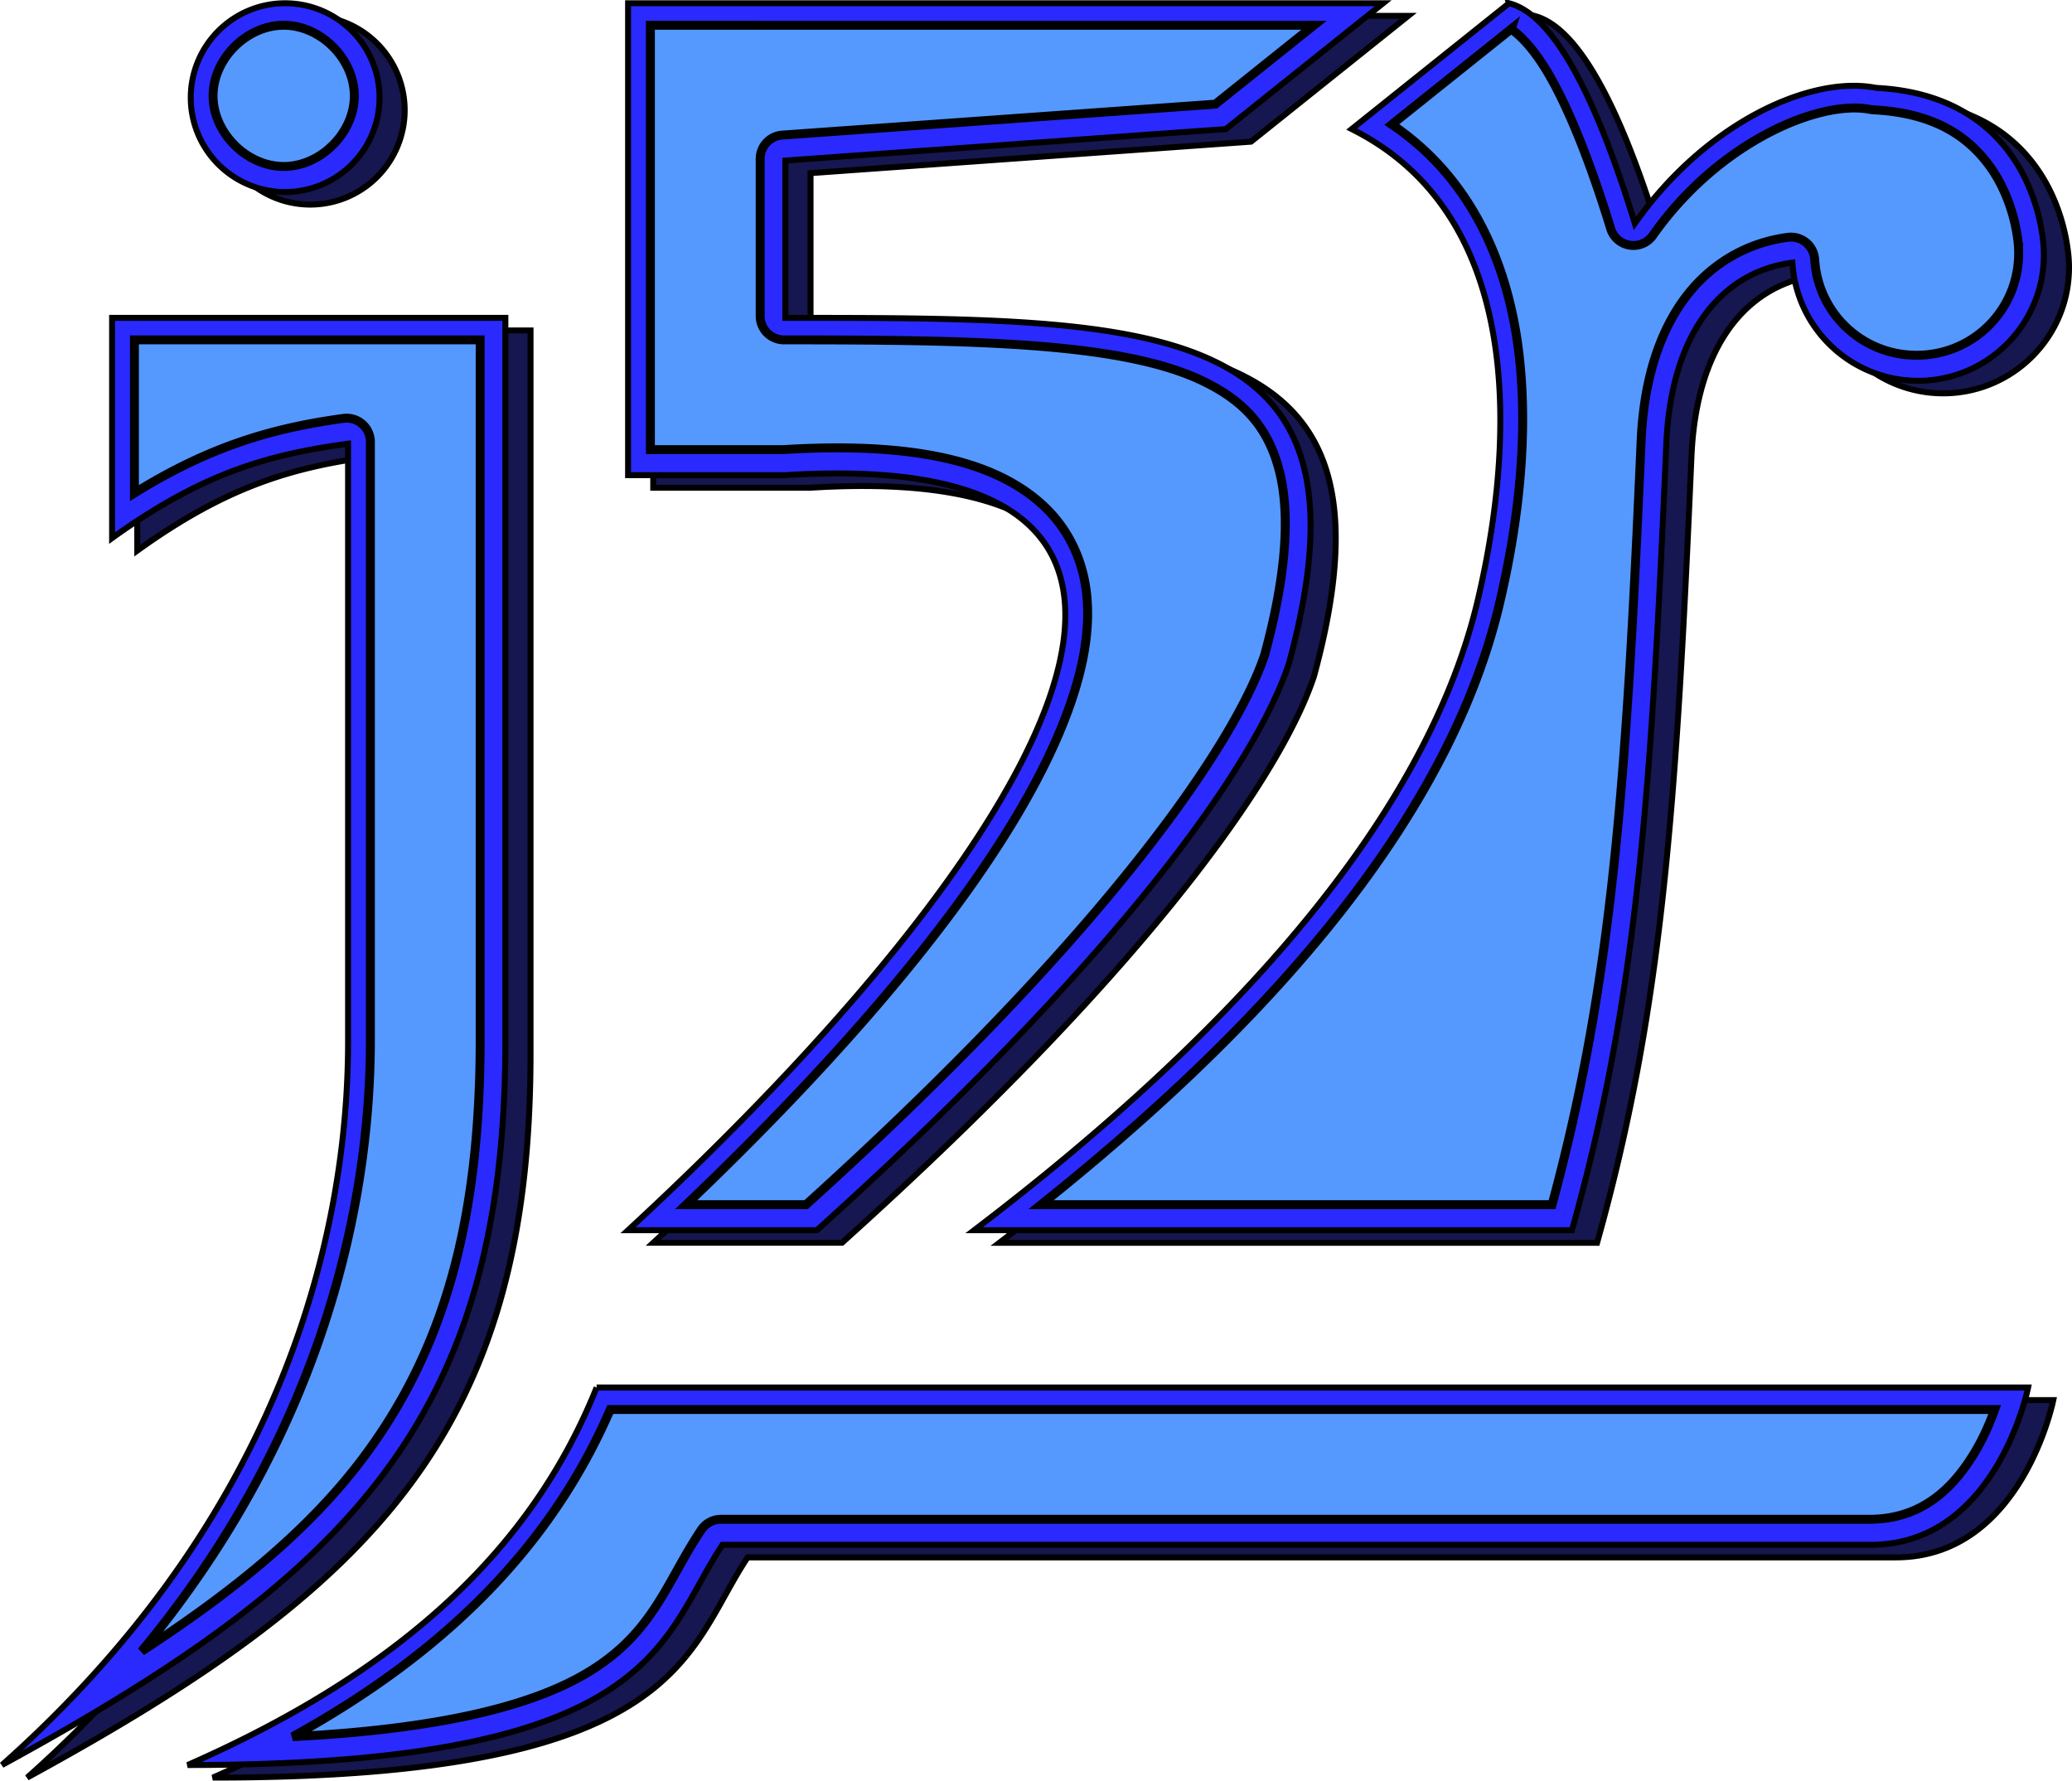 <?xml version="1.0" encoding="UTF-8" standalone="no"?>
<svg
   xmlns:dc="http://purl.org/dc/elements/1.1/"
   xmlns:cc="http://creativecommons.org/ns#"
   xmlns:rdf="http://www.w3.org/1999/02/22-rdf-syntax-ns#"
   xmlns:svg="http://www.w3.org/2000/svg"
   xmlns="http://www.w3.org/2000/svg"
   xmlns:sodipodi="http://sodipodi.sourceforge.net/DTD/sodipodi-0.dtd"
   xmlns:inkscape="http://www.inkscape.org/namespaces/inkscape"
   sodipodi:docname="j5r.svg"
   inkscape:version="1.0 (4035a4fb49, 2020-05-01)"
   id="svg8"
   version="1.1"
   viewBox="0 0 348.494 299.496"
   height="299.496mm"
   width="348.494mm">
  <defs
     id="defs2" />
  <sodipodi:namedview
     inkscape:snap-nodes="false"
     inkscape:object-paths="false"
     inkscape:snap-bbox="false"
     inkscape:window-maximized="1"
     inkscape:window-y="29"
     inkscape:window-x="0"
     inkscape:window-height="702"
     inkscape:window-width="1366"
     showgrid="false"
     inkscape:document-rotation="0"
     inkscape:current-layer="layer1"
     inkscape:document-units="mm"
     inkscape:cy="565.97617"
     inkscape:cx="658.57216"
     inkscape:zoom="0.43641413"
     inkscape:pageshadow="2"
     inkscape:pageopacity="0.0"
     borderopacity="1.0"
     bordercolor="#666666"
     pagecolor="#ffffff"
     id="base">
    <inkscape:grid
       originy="112.219"
       originx="1262.086"
       id="grid10"
       type="xygrid" />
    <inkscape:grid
       originy="112.219"
       originx="1262.086"
       id="grid12"
       type="xygrid" />
  </sodipodi:namedview>
  <g
     transform="translate(1262.086,112.219)"
     id="layer1"
     inkscape:groupmode="layer"
     inkscape:label="Layer 1">
    <g
       id="g2536">
      <path
         d="m -1157.508,123.277 h 240.771 c 0,0 -5.292,26.458 -26.458,26.458 h -193.146 c -10.583,15.875 -10.583,37.042 -89.958,37.042 36.783,-16.171 58.208,-37.042 68.792,-63.5 z m 153.458,-232.833 -26.458,21.167 c 31.75,15.875 26.062,58.766 21.167,79.375 -9.531,40.122 -47.329,77.426 -84.667,105.833 h 100.541 c 11.083,-39.458 13.345,-74.138 15.875,-132.292 0.817,-18.786 9.426,-28.922 21.207,-30.45 0.687,11.164 9.941,19.867 21.126,19.867 11.69,0 21.167,-9.477 21.167,-21.167 2e-5,-0.005 0,-0.011 0,-0.016 0,-0.966 -0.068,-1.931 -0.201,-2.888 -1,-7.885 -6.306,-24.087 -28.007,-25.196 -11.068,-2.195 -28.745,5.967 -40.585,22.808 -7.075,-23.017 -14.131,-35.26 -21.166,-37.042 z m -148.167,0 v 26.458 52.917 h 26.458 c 84.667,-5.292 42.333,63.5 -26.458,127 l 31.75,3e-6 c 52.917,-47.625 74.083,-79.375 79.375,-95.25 15.875,-58.208 -21.167,-58.208 -84.667,-58.208 v -26.458 l 74.083,-5.292 26.458,-21.167 h -100.542 z m -41.804,15.875 a 15.875,15.875 0 0 1 -15.875,15.875 15.875,15.875 0 0 1 -15.875,-15.875 15.875,15.875 0 0 1 15.875,-15.875 15.875,15.875 0 0 1 15.875,15.875 z m -44.979,37.042 v 37.042 c 15.094,-10.87 26.127,-14.037 39.688,-15.875 V 65.068 c -10e-5,31.75 -10.583,79.375 -58.208,121.708 58.208,-31.75 84.667,-58.208 84.667,-121.708 V -35.473 -56.64 h -26.458 z"
         style="fill:#161650;fill-opacity:1;stroke:#000000;stroke-width:1;stroke-linecap:butt;stroke-linejoin:miter;stroke-miterlimit:4;stroke-dasharray:none;stroke-opacity:1"
         id="path114" />
      <path
         id="path65"
         style="fill:#2a2aff;fill-opacity:1;stroke:#000000;stroke-width:1;stroke-linecap:butt;stroke-linejoin:miter;stroke-miterlimit:4;stroke-dasharray:none;stroke-opacity:1"
         d="m -1161.741,121.16 h 240.771 c 0,0 -5.292,26.458 -26.458,26.458 h -193.146 c -10.583,15.875 -10.583,37.042 -89.958,37.042 36.783,-16.171 58.208,-37.042 68.792,-63.5 z m 153.458,-232.833 -26.458,21.167 c 31.75,15.875 26.062,58.766 21.167,79.375 -9.531,40.122 -47.329,77.426 -84.667,105.833 h 100.542 c 11.083,-39.458 13.345,-74.138 15.875,-132.292 0.817,-18.786 9.426,-28.922 21.207,-30.45 0.687,11.164 9.941,19.867 21.126,19.867 11.69,0 21.167,-9.477 21.167,-21.167 2e-5,-0.005 0,-0.011 0,-0.016 0,-0.966 -0.068,-1.931 -0.201,-2.888 -1,-7.885 -6.306,-24.087 -28.007,-25.196 -11.068,-2.195 -28.745,5.967 -40.585,22.808 -7.075,-23.017 -14.131,-35.26 -21.167,-37.042 z m -148.167,0 v 26.458 52.917 h 26.458 c 84.667,-5.292 42.333,63.5 -26.458,127 l 31.75,3e-6 c 52.917,-47.625 74.083,-79.375 79.375,-95.25 15.875,-58.208 -21.167,-58.208 -84.667,-58.208 V -85.215 l 74.083,-5.292 26.458,-21.167 h -100.542 z m -41.804,15.875 a 15.875,15.875 0 0 1 -15.875,15.875 15.875,15.875 0 0 1 -15.875,-15.875 15.875,15.875 0 0 1 15.875,-15.875 15.875,15.875 0 0 1 15.875,15.875 z m -44.979,37.042 v 37.042 c 15.094,-10.87 26.127,-14.037 39.688,-15.875 V 62.952 c -10e-5,31.75 -10.583,79.375 -58.208,121.708 58.208,-31.75 84.667,-58.208 84.667,-121.708 V -37.59 -58.757 h -26.458 z" />
      <path
         d="m -512.818,-99.826 c -6.219,0 -11.877,5.658 -11.877,11.877 0,6.219 5.658,11.877 11.877,11.877 6.219,0 11.877,-5.658 11.877,-11.877 0,-6.219 -5.658,-11.877 -11.877,-11.877 z m 61.676,0 v 22.461 48.918 h 22.461 l -0.25,0.008 c 21.684,-1.355 36.071,1.779 44.301,9.811 4.115,4.016 6.389,9.26 6.904,14.934 0.516,5.674 -0.588,11.786 -2.867,18.273 -8.461,24.08 -33.341,54.22 -64.533,83.975 h 20.164 c 51.692,-46.717 72.322,-78.145 77.119,-92.43 3.831,-14.102 4.305,-24.322 2.369,-31.422 -1.942,-7.122 -6,-11.458 -12.834,-14.727 -13.667,-6.536 -38.623,-6.883 -70.373,-6.883 a 3.998,3.998 0 0 1 -3.998,-3.998 v -26.459 a 3.998,3.998 0 0 1 3.713,-3.986 l 72.844,-5.203 16.586,-13.271 h -89.145 z m 144.76,0.648 -20.055,16.047 c 13.493,9.088 19.482,23.551 21.297,37.885 2.035,16.076 -0.725,32.316 -3.236,42.889 -9.15,38.52 -42.483,73.282 -77.055,100.91 h 85.943 C -289.231,60.745 -286.974,26.739 -284.51,-29.914 c 0.434,-9.971 2.942,-18.005 7.266,-23.891 4.324,-5.886 10.536,-9.458 17.422,-10.352 a 3.998,3.998 0 0 1 4.504,3.719 c 0.559,9.094 8.025,16.115 17.137,16.115 9.53,0 17.168,-7.638 17.168,-17.168 a 3.998,3.998 0 0 1 0,-0.016 c 0,-0.783 -0.053,-1.565 -0.16,-2.34 a 3.998,3.998 0 0 1 -0.006,-0.047 c -0.432,-3.406 -1.867,-8.756 -5.391,-13.135 -3.524,-4.378 -8.98,-8.065 -18.855,-8.57 A 3.998,3.998 0 0 1 -246,-85.668 c -8.417,-1.669 -25.424,5.379 -36.537,21.186 a 3.998,3.998 0 0 1 -7.09,-1.125 c -3.487,-11.342 -6.964,-19.939 -10.246,-25.672 -2.442,-4.265 -4.77,-6.731 -6.51,-7.898 z m -231.541,52.27 v 25.771 c 12.565,-7.822 23.254,-10.952 35.152,-12.564 a 3.998,3.998 0 0 1 4.535,3.961 V 70.801 c -2e-5,27.231 -7.77,65.798 -38.494,102.879 15.787,-10.278 28.322,-20.611 37.25,-32.516 13.324,-17.766 19.705,-39.168 19.705,-70.363 V -29.74 -46.908 h -22.459 z m 80.035,179.916 c -9.529,22.064 -26.725,40.311 -53.412,55.025 27.363,-1.393 42.202,-5.96 50.682,-11.447 10.186,-6.591 12.281,-14.714 18.027,-23.334 a 3.998,3.998 0 0 1 3.326,-1.781 h 193.146 c 8.918,0 14.175,-5.344 17.74,-11.287 1.543,-2.571 2.579,-5.071 3.338,-7.176 z"
         id="path89"
         style="fill:#5599ff;fill-opacity:1;stroke:#000000;stroke-width:1.5;stroke-linecap:butt;stroke-linejoin:miter;stroke-miterlimit:4;stroke-dasharray:none;stroke-opacity:1"
         sodipodi:type="inkscape:offset"
         inkscape:radius="-3.9973087"
         inkscape:original="M -512.81836 -103.82422 A 15.875 15.875 0 0 0 -528.69336 -87.949219 A 15.875 15.875 0 0 0 -512.81836 -72.074219 A 15.875 15.875 0 0 0 -496.94336 -87.949219 A 15.875 15.875 0 0 0 -512.81836 -103.82422 z M -455.14062 -103.82422 L -455.14062 -77.365234 L -455.14062 -24.449219 L -428.68164 -24.449219 C -344.01497 -29.740886 -386.34895 39.050784 -455.14062 102.55078 L -423.39062 102.55078 C -370.47395 54.925786 -349.3073 23.175784 -344.01562 7.3007812 C -328.14062 -50.907554 -365.18164 -50.90625 -428.68164 -50.90625 L -428.68164 -77.365234 L -354.59766 -82.65625 L -328.14062 -103.82422 L -428.68164 -103.82422 L -455.14062 -103.82422 z M -306.97266 -103.82422 L -333.43164 -82.65625 C -301.68164 -66.78125 -307.36989 -23.890667 -312.26562 -3.28125 C -321.79658 36.840838 -359.5943 74.143413 -396.93164 102.55078 L -296.39062 102.55078 C -285.30762 63.093114 -283.04512 28.41311 -280.51562 -29.740234 C -279.69849 -48.526529 -271.08948 -58.663154 -259.30859 -60.191406 C -258.62181 -49.02732 -249.36682 -40.324409 -238.18164 -40.324219 C -226.49161 -40.324219 -217.01562 -49.800207 -217.01562 -61.490234 C -217.0156 -61.495134 -217.01562 -61.500919 -217.01562 -61.505859 C -217.01562 -62.471866 -217.08214 -63.437674 -217.21484 -64.394531 C -218.21452 -72.279841 -223.52252 -88.480473 -245.22266 -89.589844 C -256.29077 -91.785073 -273.96683 -83.622302 -285.80664 -66.78125 C -292.8821 -89.798429 -299.93681 -102.04292 -306.97266 -103.82422 z M -541.92188 -50.90625 L -541.92188 -13.865234 C -526.82772 -24.735016 -515.79525 -27.901888 -502.23438 -29.740234 L -502.23438 70.800781 C -502.2344 102.55079 -512.81836 150.17644 -560.44336 192.50977 C -502.23502 160.75977 -475.77734 134.30079 -475.77734 70.800781 L -475.77734 -29.740234 L -475.77734 -50.90625 L -502.23438 -50.90625 L -541.92188 -50.90625 z M -460.43164 129.00977 C -471.01498 155.4681 -492.4395 176.33867 -529.22266 192.50977 C -449.84766 192.50977 -449.84897 171.34375 -439.26562 155.46875 L -246.11914 155.46875 C -224.95248 155.46875 -219.66016 129.00977 -219.66016 129.00977 L -460.43164 129.00977 z "
         transform="translate(-701.552,-8.145)" />
    </g>
  </g>
</svg>
